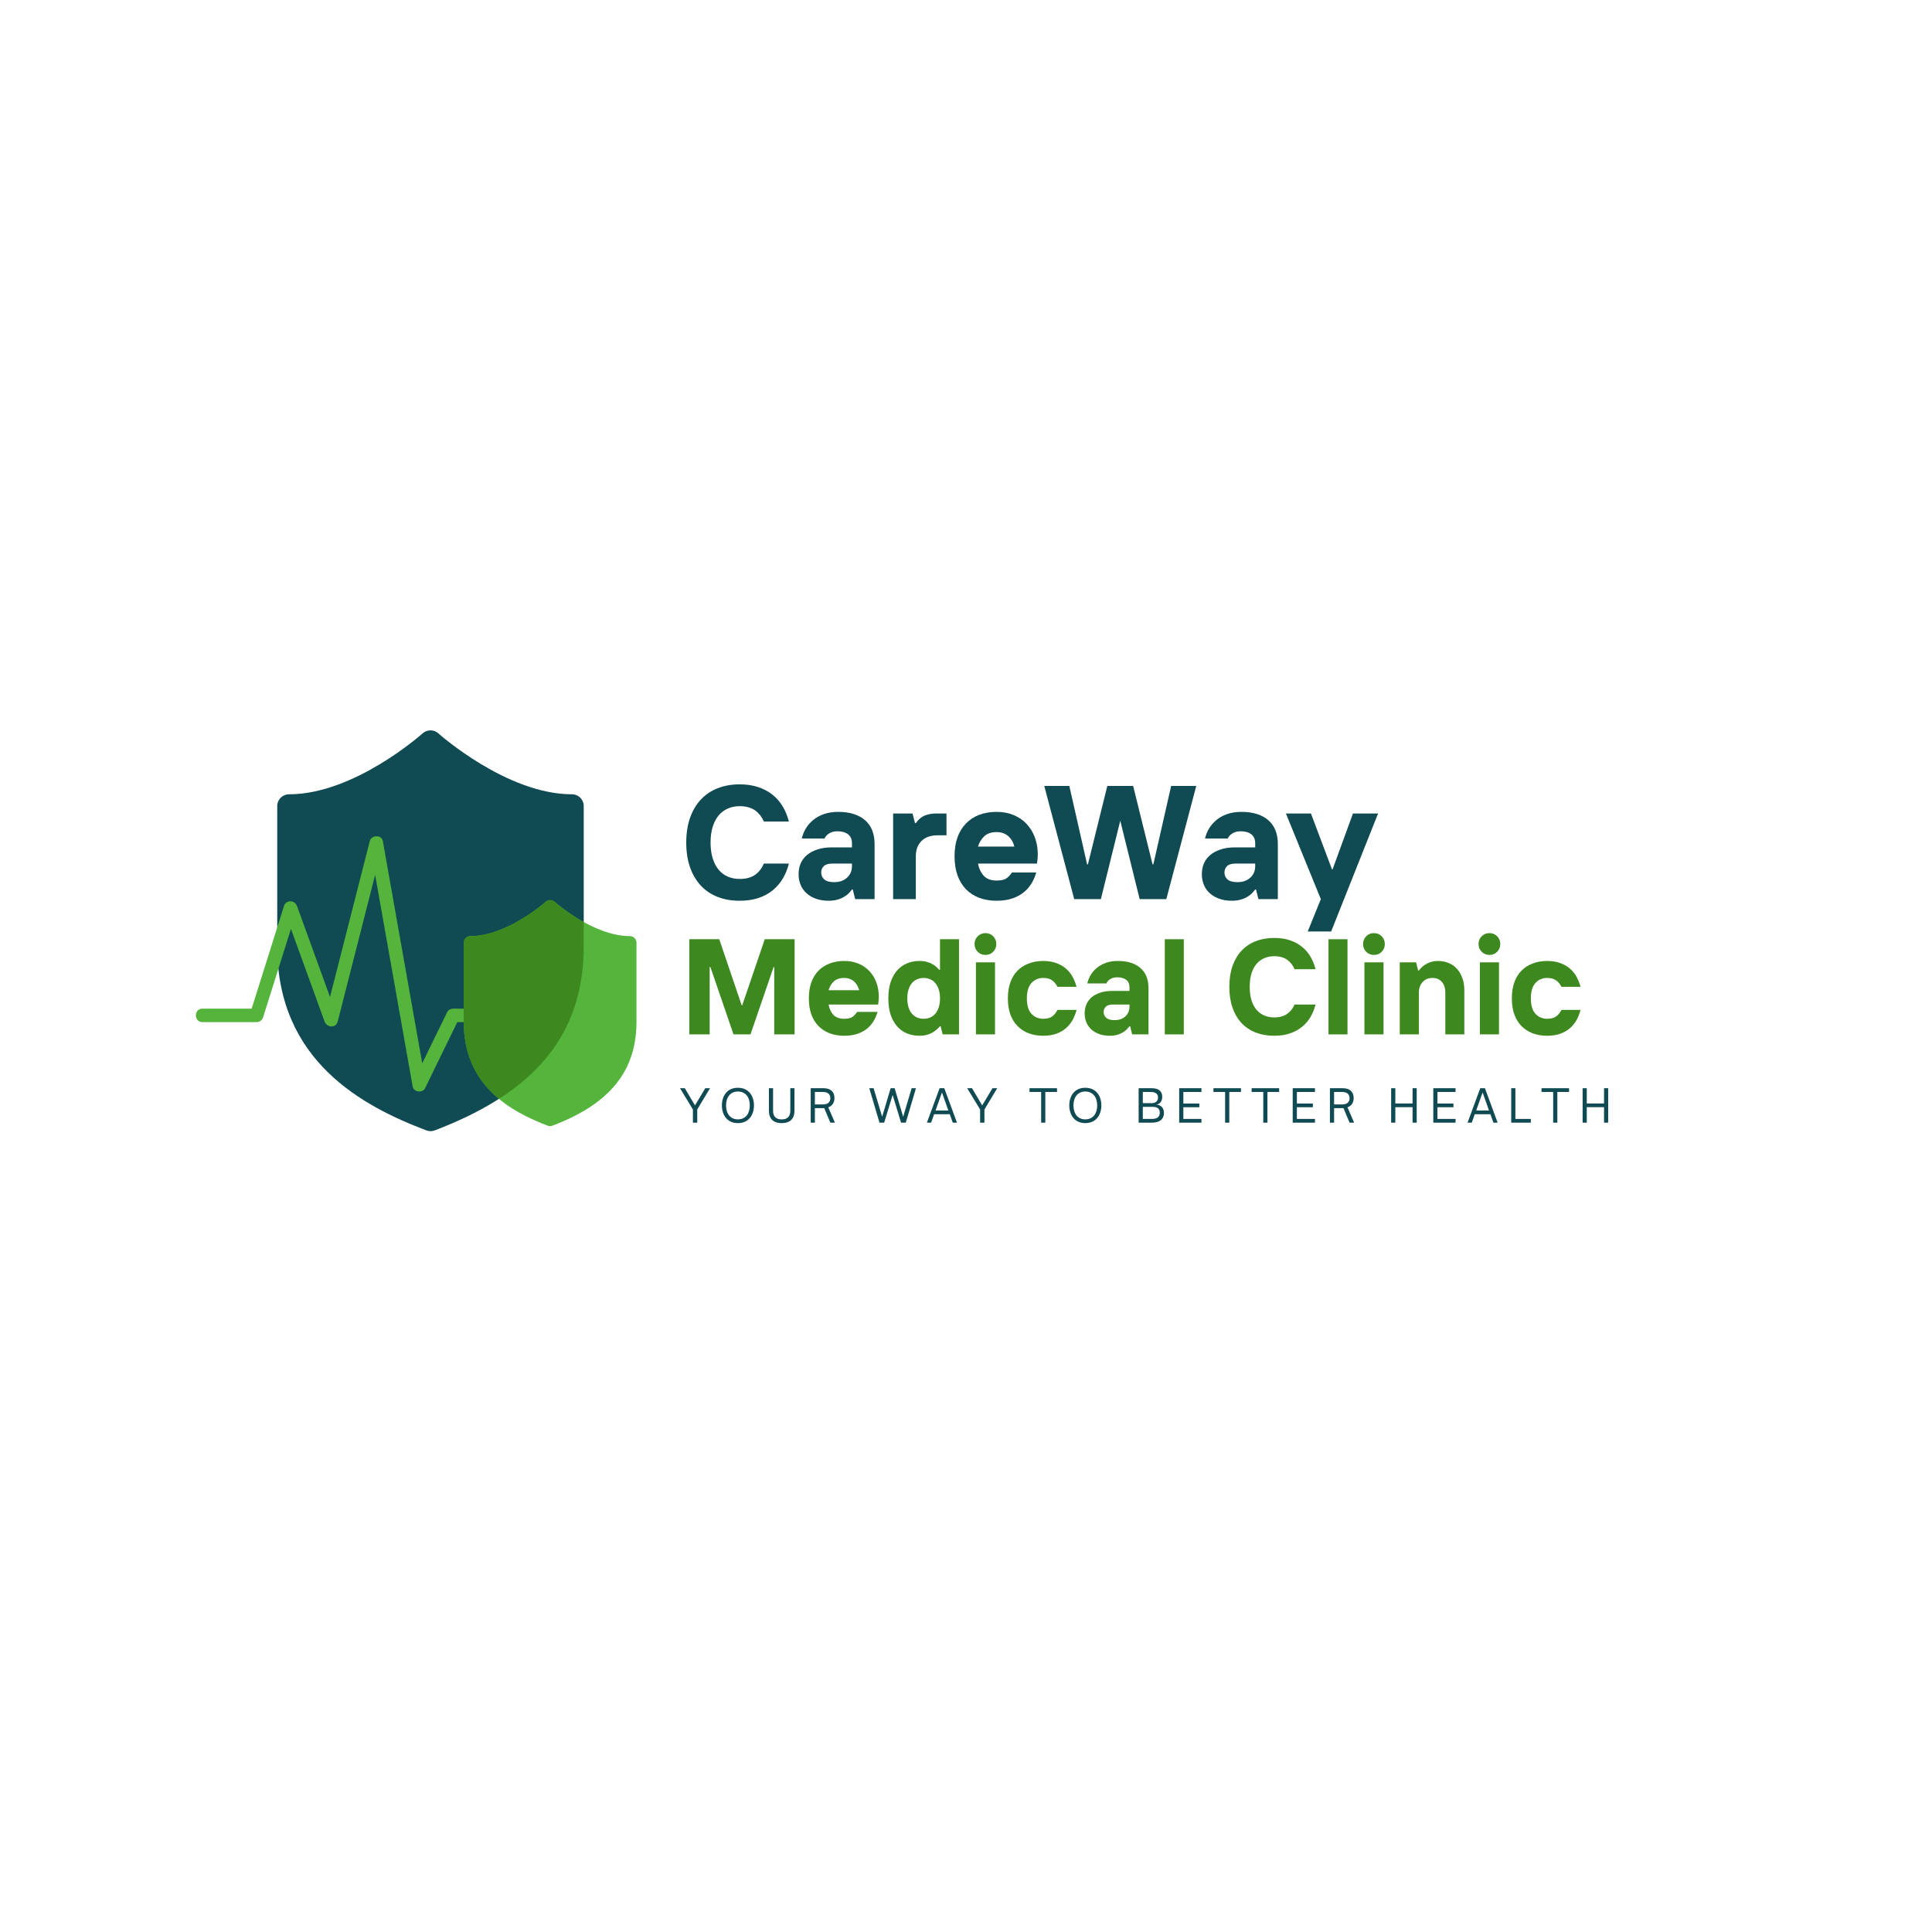 <svg xmlns="http://www.w3.org/2000/svg" xmlns:xlink="http://www.w3.org/1999/xlink" width="500" zoomAndPan="magnify" viewBox="0 0 375 375" height="500" preserveAspectRatio="xMidYMid meet" version="1.0"><defs><g/><clipPath id="a881c216a4"><path d="M 53.801 141.562 L 114 141.562 L 114 219.562 L 53.801 219.562 Z M 53.801 141.562 " clip-rule="nonzero"/></clipPath><clipPath id="091a8e107a"><path d="M 90 174 L 123.551 174 L 123.551 219 L 90 219 Z M 90 174 " clip-rule="nonzero"/></clipPath><clipPath id="71e83bf739"><path d="M 38 162 L 90 162 L 90 212 L 38 212 Z M 38 162 " clip-rule="nonzero"/></clipPath></defs><g clip-path="url(#a881c216a4)"><path fill="#104a52" d="M 113.301 156.445 L 113.301 183.734 C 113.301 202.449 101.777 212.785 84.383 219.406 C 84.125 219.504 83.844 219.562 83.566 219.562 C 83.289 219.562 83.012 219.504 82.754 219.406 C 70.316 214.703 53.812 205.867 53.812 183.734 L 53.812 156.445 C 53.812 155.18 54.844 154.172 56.094 154.172 C 68.789 154.172 81.883 142.473 82.02 142.355 C 82.895 141.562 84.223 141.562 85.094 142.355 C 85.234 142.473 98.348 154.172 111.02 154.172 C 112.27 154.172 113.301 155.18 113.301 156.445 Z M 113.301 156.445 " fill-opacity="1" fill-rule="nonzero"/></g><g clip-path="url(#091a8e107a)"><path fill="#55b43b" d="M 123.539 182.984 L 123.539 198.379 C 123.539 208.934 117.051 214.762 107.23 218.496 C 107.094 218.555 106.934 218.574 106.777 218.574 C 106.617 218.574 106.457 218.555 106.32 218.496 C 99.316 215.828 90.016 210.848 90.016 198.379 L 90.016 182.984 C 90.016 182.273 90.59 181.699 91.305 181.699 C 98.465 181.699 105.844 175.102 105.922 175.039 C 106.418 174.605 107.172 174.605 107.648 175.039 C 107.727 175.102 115.129 181.699 122.27 181.699 C 122.961 181.699 123.539 182.273 123.539 182.984 Z M 123.539 182.984 " fill-opacity="1" fill-rule="nonzero"/></g><path fill="#3e891f" d="M 113.301 183.734 C 113.301 197.508 107.074 206.738 96.84 213.301 C 92.969 210.098 89.996 205.434 89.996 198.379 L 89.996 182.984 C 89.996 182.273 90.57 181.699 91.285 181.699 C 98.445 181.699 105.824 175.102 105.902 175.039 C 106.398 174.605 107.152 174.605 107.629 175.039 C 107.668 175.078 110.008 177.156 113.301 178.973 Z M 113.301 183.734 " fill-opacity="1" fill-rule="nonzero"/><g clip-path="url(#71e83bf739)"><path fill="#55b43b" d="M 39.293 198.391 C 42.801 198.391 46.305 198.391 49.812 198.391 C 50.41 198.391 50.906 197.988 51.078 197.43 C 53.27 190.473 55.461 183.52 57.652 176.562 C 56.809 176.562 55.965 176.562 55.117 176.562 C 57.75 183.809 60.379 191.055 63.008 198.301 C 63.426 199.453 65.203 199.633 65.543 198.301 C 68.465 186.852 71.387 175.402 74.309 163.953 C 73.465 163.953 72.617 163.953 71.773 163.953 C 74.551 179.605 77.324 195.258 80.102 210.91 C 80.297 212.004 82.027 212.203 82.504 211.223 C 84.617 206.895 86.727 202.566 88.836 198.238 C 89.363 197.164 87.203 198.391 88.625 198.391 C 90.008 198.391 91.391 198.391 92.773 198.391 C 95.254 198.391 97.734 198.391 100.215 198.391 C 101.914 198.391 101.914 195.781 100.215 195.781 C 96.125 195.781 92.035 195.781 87.945 195.781 C 87.508 195.781 87.004 196.023 86.809 196.426 C 84.617 200.918 82.426 205.41 80.234 209.906 C 81.035 210.008 81.836 210.113 82.637 210.219 C 79.859 194.562 77.086 178.91 74.309 163.258 C 74.078 161.957 72.078 162.066 71.773 163.258 C 68.852 174.707 65.93 186.156 63.008 197.609 C 63.852 197.609 64.699 197.609 65.543 197.609 C 62.914 190.359 60.285 183.113 57.652 175.867 C 57.219 174.668 55.523 174.586 55.117 175.867 C 52.926 182.824 50.734 189.781 48.543 196.738 C 48.965 196.418 49.391 196.102 49.812 195.781 C 46.305 195.781 42.801 195.781 39.293 195.781 C 37.598 195.781 37.598 198.391 39.293 198.391 Z M 39.293 198.391 " fill-opacity="1" fill-rule="nonzero"/></g><g fill="#104a52" fill-opacity="1"><g transform="translate(131.952, 217.909)"><g><path d="M 3.383 0 L 3.383 -2.559 L 5.863 -6.688 L 4.941 -6.688 L 2.945 -3.355 L 0.973 -6.688 L 0.035 -6.688 L 2.543 -2.559 L 2.543 0 Z M 3.383 0 "/></g></g></g><g fill="#104a52" fill-opacity="1"><g transform="translate(139.682, 217.909)"><g><path d="M 3.539 0.086 C 5.66 0.086 6.66 -1.523 6.66 -3.348 C 6.66 -5.172 5.66 -6.773 3.539 -6.773 C 1.438 -6.773 0.438 -5.172 0.438 -3.348 C 0.438 -1.523 1.438 0.086 3.539 0.086 Z M 3.539 -0.641 C 2.059 -0.641 1.246 -1.777 1.246 -3.348 C 1.246 -4.91 2.059 -6.047 3.539 -6.047 C 5.047 -6.047 5.855 -4.91 5.855 -3.348 C 5.855 -1.777 5.047 -0.641 3.539 -0.641 Z M 3.539 -0.641 "/></g></g></g><g fill="#104a52" fill-opacity="1"><g transform="translate(148.614, 217.909)"><g><path d="M 3.113 0.086 C 4.805 0.086 5.594 -0.832 5.594 -2.312 L 5.594 -6.688 L 4.785 -6.688 L 4.785 -2.312 C 4.785 -1.27 4.277 -0.633 3.113 -0.633 C 1.945 -0.633 1.438 -1.27 1.438 -2.312 L 1.438 -6.688 L 0.633 -6.688 L 0.633 -2.312 C 0.633 -0.832 1.418 0.086 3.113 0.086 Z M 3.113 0.086 "/></g></g></g><g fill="#104a52" fill-opacity="1"><g transform="translate(156.668, 217.909)"><g><path d="M 4.102 -2.973 C 4.855 -3.242 5.301 -3.875 5.301 -4.777 C 5.301 -6.066 4.461 -6.688 3.18 -6.688 L 0.691 -6.688 L 0.691 0 L 1.5 0 L 1.5 -2.82 L 3.32 -2.82 L 4.504 0 L 5.391 0 Z M 1.5 -3.539 L 1.5 -5.961 L 3.078 -5.961 C 3.98 -5.961 4.504 -5.523 4.504 -4.75 C 4.504 -3.969 3.996 -3.539 3.078 -3.539 Z M 1.5 -3.539 "/></g></g></g><g fill="#104a52" fill-opacity="1"><g transform="translate(164.276, 217.909)"><g/></g></g><g fill="#104a52" fill-opacity="1"><g transform="translate(168.553, 217.909)"><g><path d="M 3.066 0 L 4.707 -5.371 L 6.344 0 L 7.258 0 L 9.238 -6.688 L 8.398 -6.688 L 6.75 -1.148 L 5.094 -6.688 L 4.32 -6.688 L 2.672 -1.156 L 1.016 -6.688 L 0.176 -6.688 L 2.156 0 Z M 3.066 0 "/></g></g></g><g fill="#104a52" fill-opacity="1"><g transform="translate(179.79, 217.909)"><g><path d="M 0.938 0 L 1.523 -1.641 L 4.559 -1.641 L 5.145 0 L 5.961 0 L 3.496 -6.688 L 2.586 -6.688 L 0.121 0 Z M 3.043 -5.863 L 4.285 -2.359 L 1.797 -2.359 Z M 3.043 -5.863 "/></g></g></g><g fill="#104a52" fill-opacity="1"><g transform="translate(187.696, 217.909)"><g><path d="M 3.383 0 L 3.383 -2.559 L 5.863 -6.688 L 4.941 -6.688 L 2.945 -3.355 L 0.973 -6.688 L 0.035 -6.688 L 2.543 -2.559 L 2.543 0 Z M 3.383 0 "/></g></g></g><g fill="#104a52" fill-opacity="1"><g transform="translate(195.426, 217.909)"><g/></g></g><g fill="#104a52" fill-opacity="1"><g transform="translate(199.704, 217.909)"><g><path d="M 3.191 0 L 3.191 -5.961 L 5.461 -5.961 L 5.461 -6.688 L 0.121 -6.688 L 0.121 -5.961 L 2.383 -5.961 L 2.383 0 Z M 3.191 0 "/></g></g></g><g fill="#104a52" fill-opacity="1"><g transform="translate(207.11, 217.909)"><g><path d="M 3.539 0.086 C 5.66 0.086 6.66 -1.523 6.66 -3.348 C 6.66 -5.172 5.66 -6.773 3.539 -6.773 C 1.438 -6.773 0.438 -5.172 0.438 -3.348 C 0.438 -1.523 1.438 0.086 3.539 0.086 Z M 3.539 -0.641 C 2.059 -0.641 1.246 -1.777 1.246 -3.348 C 1.246 -4.91 2.059 -6.047 3.539 -6.047 C 5.047 -6.047 5.855 -4.91 5.855 -3.348 C 5.855 -1.777 5.047 -0.641 3.539 -0.641 Z M 3.539 -0.641 "/></g></g></g><g fill="#104a52" fill-opacity="1"><g transform="translate(216.041, 217.909)"><g/></g></g><g fill="#104a52" fill-opacity="1"><g transform="translate(220.318, 217.909)"><g><path d="M 3.312 0 C 3.875 0 4.629 -0.121 5.109 -0.586 C 5.398 -0.875 5.602 -1.289 5.602 -1.883 C 5.602 -2.82 5.074 -3.438 4.129 -3.508 C 4.84 -3.574 5.27 -4.215 5.27 -5.012 C 5.27 -5.496 5.129 -5.906 4.82 -6.195 C 4.488 -6.512 3.969 -6.688 3.207 -6.688 L 0.691 -6.688 L 0.691 0 Z M 1.5 -5.961 L 3.031 -5.961 C 3.516 -5.961 3.918 -5.863 4.172 -5.617 C 4.348 -5.453 4.453 -5.215 4.453 -4.883 C 4.453 -4.191 3.996 -3.785 3.207 -3.785 L 1.5 -3.785 Z M 1.5 -3.066 L 3.402 -3.066 C 3.77 -3.066 4.793 -3.066 4.793 -1.938 C 4.793 -1.523 4.664 -1.254 4.469 -1.078 C 4.094 -0.727 3.488 -0.727 3.227 -0.727 L 1.5 -0.727 Z M 1.5 -3.066 "/></g></g></g><g fill="#104a52" fill-opacity="1"><g transform="translate(228.189, 217.909)"><g><path d="M 5.012 0 L 5.012 -0.727 L 1.5 -0.727 L 1.5 -2.996 L 4.602 -2.996 L 4.602 -3.715 L 1.5 -3.715 L 1.5 -5.961 L 5.012 -5.961 L 5.012 -6.688 L 0.691 -6.688 L 0.691 0 Z M 5.012 0 "/></g></g></g><g fill="#104a52" fill-opacity="1"><g transform="translate(235.411, 217.909)"><g><path d="M 3.191 0 L 3.191 -5.961 L 5.461 -5.961 L 5.461 -6.688 L 0.121 -6.688 L 0.121 -5.961 L 2.383 -5.961 L 2.383 0 Z M 3.191 0 "/></g></g></g><g fill="#104a52" fill-opacity="1"><g transform="translate(242.818, 217.909)"><g><path d="M 3.191 0 L 3.191 -5.961 L 5.461 -5.961 L 5.461 -6.688 L 0.121 -6.688 L 0.121 -5.961 L 2.383 -5.961 L 2.383 0 Z M 3.191 0 "/></g></g></g><g fill="#104a52" fill-opacity="1"><g transform="translate(250.224, 217.909)"><g><path d="M 5.012 0 L 5.012 -0.727 L 1.5 -0.727 L 1.5 -2.996 L 4.602 -2.996 L 4.602 -3.715 L 1.5 -3.715 L 1.5 -5.961 L 5.012 -5.961 L 5.012 -6.688 L 0.691 -6.688 L 0.691 0 Z M 5.012 0 "/></g></g></g><g fill="#104a52" fill-opacity="1"><g transform="translate(257.446, 217.909)"><g><path d="M 4.102 -2.973 C 4.855 -3.242 5.301 -3.875 5.301 -4.777 C 5.301 -6.066 4.461 -6.688 3.18 -6.688 L 0.691 -6.688 L 0.691 0 L 1.5 0 L 1.5 -2.82 L 3.32 -2.82 L 4.504 0 L 5.391 0 Z M 1.5 -3.539 L 1.5 -5.961 L 3.078 -5.961 C 3.98 -5.961 4.504 -5.523 4.504 -4.75 C 4.504 -3.969 3.996 -3.539 3.078 -3.539 Z M 1.5 -3.539 "/></g></g></g><g fill="#104a52" fill-opacity="1"><g transform="translate(265.054, 217.909)"><g/></g></g><g fill="#104a52" fill-opacity="1"><g transform="translate(269.331, 217.909)"><g><path d="M 1.5 0 L 1.5 -3.008 L 4.848 -3.008 L 4.848 0 L 5.652 0 L 5.652 -6.688 L 4.848 -6.688 L 4.848 -3.727 L 1.5 -3.727 L 1.5 -6.688 L 0.691 -6.688 L 0.691 0 Z M 1.5 0 "/></g></g></g><g fill="#104a52" fill-opacity="1"><g transform="translate(277.509, 217.909)"><g><path d="M 5.012 0 L 5.012 -0.727 L 1.5 -0.727 L 1.5 -2.996 L 4.602 -2.996 L 4.602 -3.715 L 1.5 -3.715 L 1.5 -5.961 L 5.012 -5.961 L 5.012 -6.688 L 0.691 -6.688 L 0.691 0 Z M 5.012 0 "/></g></g></g><g fill="#104a52" fill-opacity="1"><g transform="translate(284.731, 217.909)"><g><path d="M 0.938 0 L 1.523 -1.641 L 4.559 -1.641 L 5.145 0 L 5.961 0 L 3.496 -6.688 L 2.586 -6.688 L 0.121 0 Z M 3.043 -5.863 L 4.285 -2.359 L 1.797 -2.359 Z M 3.043 -5.863 "/></g></g></g><g fill="#104a52" fill-opacity="1"><g transform="translate(292.637, 217.909)"><g><path d="M 4.496 0 L 4.496 -0.727 L 1.5 -0.727 L 1.5 -6.688 L 0.691 -6.688 L 0.691 0 Z M 4.496 0 "/></g></g></g><g fill="#104a52" fill-opacity="1"><g transform="translate(299.088, 217.909)"><g><path d="M 3.191 0 L 3.191 -5.961 L 5.461 -5.961 L 5.461 -6.688 L 0.121 -6.688 L 0.121 -5.961 L 2.383 -5.961 L 2.383 0 Z M 3.191 0 "/></g></g></g><g fill="#104a52" fill-opacity="1"><g transform="translate(306.494, 217.909)"><g><path d="M 1.5 0 L 1.5 -3.008 L 4.848 -3.008 L 4.848 0 L 5.652 0 L 5.652 -6.688 L 4.848 -6.688 L 4.848 -3.727 L 1.5 -3.727 L 1.5 -6.688 L 0.691 -6.688 L 0.691 0 Z M 1.5 0 "/></g></g></g><g fill="#104a52" fill-opacity="1"><g transform="translate(131.952, 174.523)"><g><path d="M 11.609 0.312 C 10.035 0.312 8.609 0.062 7.328 -0.438 C 6.055 -0.938 4.973 -1.664 4.078 -2.625 C 3.18 -3.594 2.484 -4.773 1.984 -6.172 C 1.492 -7.578 1.25 -9.18 1.25 -10.984 C 1.25 -12.773 1.492 -14.375 1.984 -15.781 C 2.484 -17.188 3.18 -18.367 4.078 -19.328 C 4.973 -20.285 6.055 -21.016 7.328 -21.516 C 8.609 -22.023 10.035 -22.281 11.609 -22.281 C 12.984 -22.281 14.195 -22.098 15.25 -21.734 C 16.312 -21.379 17.234 -20.883 18.016 -20.25 C 18.805 -19.613 19.461 -18.852 19.984 -17.969 C 20.504 -17.094 20.898 -16.125 21.172 -15.062 L 16.312 -15.062 C 16.125 -15.5 15.895 -15.895 15.625 -16.25 C 15.352 -16.602 15.035 -16.914 14.672 -17.188 C 14.305 -17.457 13.867 -17.664 13.359 -17.812 C 12.859 -17.969 12.273 -18.047 11.609 -18.047 C 10.797 -18.047 10.039 -17.895 9.344 -17.594 C 8.656 -17.301 8.062 -16.863 7.562 -16.281 C 7.062 -15.695 6.672 -14.957 6.391 -14.062 C 6.109 -13.176 5.969 -12.148 5.969 -10.984 C 5.969 -9.805 6.109 -8.773 6.391 -7.891 C 6.672 -7.004 7.062 -6.266 7.562 -5.672 C 8.062 -5.086 8.656 -4.648 9.344 -4.359 C 10.039 -4.066 10.797 -3.922 11.609 -3.922 C 12.273 -3.922 12.859 -3.992 13.359 -4.141 C 13.867 -4.285 14.305 -4.492 14.672 -4.766 C 15.035 -5.035 15.352 -5.348 15.625 -5.703 C 15.895 -6.066 16.125 -6.469 16.312 -6.906 L 21.172 -6.906 C 20.898 -5.832 20.504 -4.859 19.984 -3.984 C 19.461 -3.109 18.805 -2.348 18.016 -1.703 C 17.234 -1.066 16.312 -0.57 15.25 -0.219 C 14.195 0.133 12.984 0.312 11.609 0.312 Z M 11.609 0.312 "/></g></g></g><g fill="#104a52" fill-opacity="1"><g transform="translate(154.068, 174.523)"><g><path d="M 6.75 0.312 C 5.844 0.312 5.031 0.18 4.312 -0.078 C 3.594 -0.336 2.977 -0.695 2.469 -1.156 C 1.969 -1.613 1.586 -2.156 1.328 -2.781 C 1.066 -3.414 0.938 -4.109 0.938 -4.859 C 0.938 -5.617 1.07 -6.312 1.344 -6.938 C 1.613 -7.562 2.02 -8.102 2.562 -8.562 C 3.113 -9.02 3.785 -9.379 4.578 -9.641 C 5.367 -9.91 6.301 -10.047 7.375 -10.047 L 11.297 -10.047 L 11.297 -10.828 C 11.297 -11.617 11.039 -12.207 10.531 -12.594 C 10.031 -12.977 9.344 -13.172 8.469 -13.172 C 7.844 -13.172 7.312 -13.035 6.875 -12.766 C 6.438 -12.492 6.133 -12.16 5.969 -11.766 L 1.562 -11.766 C 1.707 -12.43 1.961 -13.07 2.328 -13.688 C 2.703 -14.312 3.176 -14.863 3.75 -15.344 C 4.32 -15.82 5.008 -16.207 5.812 -16.5 C 6.625 -16.789 7.562 -16.938 8.625 -16.938 C 10.844 -16.938 12.57 -16.406 13.812 -15.344 C 15.062 -14.281 15.688 -12.723 15.688 -10.672 L 15.688 0 L 11.922 0 L 11.453 -1.875 L 11.297 -1.875 C 11.129 -1.645 10.922 -1.398 10.672 -1.141 C 10.422 -0.879 10.102 -0.641 9.719 -0.422 C 9.344 -0.203 8.91 -0.023 8.422 0.109 C 7.93 0.242 7.375 0.312 6.75 0.312 Z M 7.844 -3.297 C 8.863 -3.297 9.691 -3.582 10.328 -4.156 C 10.973 -4.727 11.297 -5.488 11.297 -6.438 L 11.297 -6.906 L 7.531 -6.906 C 6.738 -6.906 6.172 -6.738 5.828 -6.406 C 5.492 -6.07 5.328 -5.66 5.328 -5.172 C 5.328 -4.629 5.523 -4.18 5.922 -3.828 C 6.328 -3.473 6.969 -3.297 7.844 -3.297 Z M 7.844 -3.297 "/></g></g></g><g fill="#104a52" fill-opacity="1"><g transform="translate(171.479, 174.523)"><g><path d="M 1.875 -16.625 L 5.641 -16.625 L 6.125 -14.75 L 6.281 -14.75 C 6.758 -15.457 7.332 -15.945 8 -16.219 C 8.664 -16.488 9.398 -16.625 10.203 -16.625 L 12.234 -16.625 L 12.234 -12.391 L 10.516 -12.391 C 9.172 -12.391 8.129 -12.023 7.391 -11.297 C 6.648 -10.566 6.281 -9.57 6.281 -8.312 L 6.281 0 L 1.875 0 Z M 1.875 -16.625 "/></g></g></g><g fill="#104a52" fill-opacity="1"><g transform="translate(184.185, 174.523)"><g><path d="M 9.25 0.312 C 8 0.312 6.867 0.117 5.859 -0.266 C 4.859 -0.648 4.004 -1.207 3.297 -1.938 C 2.586 -2.676 2.039 -3.578 1.656 -4.641 C 1.281 -5.711 1.094 -6.938 1.094 -8.312 C 1.094 -9.695 1.281 -10.922 1.656 -11.984 C 2.039 -13.047 2.586 -13.941 3.297 -14.672 C 4.004 -15.41 4.859 -15.973 5.859 -16.359 C 6.867 -16.742 8 -16.938 9.25 -16.938 C 10.469 -16.938 11.566 -16.734 12.547 -16.328 C 13.535 -15.922 14.379 -15.344 15.078 -14.594 C 15.773 -13.852 16.312 -12.977 16.688 -11.969 C 17.062 -10.957 17.25 -9.844 17.25 -8.625 C 17.25 -8.395 17.238 -8.176 17.219 -7.969 C 17.195 -7.758 17.176 -7.57 17.156 -7.406 C 17.133 -7.219 17.113 -7.051 17.094 -6.906 L 5.641 -6.906 C 5.816 -5.957 6.188 -5.172 6.75 -4.547 C 7.312 -3.922 8.145 -3.609 9.25 -3.609 C 10.113 -3.609 10.75 -3.75 11.156 -4.031 C 11.562 -4.312 11.922 -4.691 12.234 -5.172 L 16.938 -5.172 C 16.75 -4.461 16.461 -3.781 16.078 -3.125 C 15.691 -2.469 15.188 -1.879 14.562 -1.359 C 13.945 -0.848 13.203 -0.441 12.328 -0.141 C 11.453 0.16 10.426 0.312 9.25 0.312 Z M 12.703 -10.203 C 12.617 -10.555 12.488 -10.898 12.312 -11.234 C 12.133 -11.566 11.906 -11.867 11.625 -12.141 C 11.344 -12.41 11.004 -12.625 10.609 -12.781 C 10.211 -12.938 9.758 -13.016 9.25 -13.016 C 8.227 -13.016 7.43 -12.742 6.859 -12.203 C 6.285 -11.66 5.879 -10.992 5.641 -10.203 Z M 12.703 -10.203 "/></g></g></g><g fill="#104a52" fill-opacity="1"><g transform="translate(202.537, 174.523)"><g><path d="M 0.156 -21.969 L 5.016 -21.969 L 8.469 -6.75 L 8.625 -6.75 L 12.391 -21.969 L 17.406 -21.969 L 21.172 -6.75 L 21.328 -6.75 L 24.781 -21.969 L 29.656 -21.969 L 23.844 0 L 18.672 0 L 14.906 -15.219 L 11.141 0 L 5.969 0 Z M 0.156 -21.969 "/></g></g></g><g fill="#104a52" fill-opacity="1"><g transform="translate(232.339, 174.523)"><g><path d="M 6.75 0.312 C 5.844 0.312 5.031 0.18 4.312 -0.078 C 3.594 -0.336 2.977 -0.695 2.469 -1.156 C 1.969 -1.613 1.586 -2.156 1.328 -2.781 C 1.066 -3.414 0.938 -4.109 0.938 -4.859 C 0.938 -5.617 1.07 -6.312 1.344 -6.938 C 1.613 -7.562 2.02 -8.102 2.562 -8.562 C 3.113 -9.02 3.785 -9.379 4.578 -9.641 C 5.367 -9.91 6.301 -10.047 7.375 -10.047 L 11.297 -10.047 L 11.297 -10.828 C 11.297 -11.617 11.039 -12.207 10.531 -12.594 C 10.031 -12.977 9.344 -13.172 8.469 -13.172 C 7.844 -13.172 7.312 -13.035 6.875 -12.766 C 6.438 -12.492 6.133 -12.16 5.969 -11.766 L 1.562 -11.766 C 1.707 -12.43 1.961 -13.07 2.328 -13.688 C 2.703 -14.312 3.176 -14.863 3.75 -15.344 C 4.32 -15.82 5.008 -16.207 5.812 -16.5 C 6.625 -16.789 7.562 -16.938 8.625 -16.938 C 10.844 -16.938 12.57 -16.406 13.812 -15.344 C 15.062 -14.281 15.688 -12.723 15.688 -10.672 L 15.688 0 L 11.922 0 L 11.453 -1.875 L 11.297 -1.875 C 11.129 -1.645 10.922 -1.398 10.672 -1.141 C 10.422 -0.879 10.102 -0.641 9.719 -0.422 C 9.344 -0.203 8.91 -0.023 8.422 0.109 C 7.93 0.242 7.375 0.312 6.75 0.312 Z M 7.844 -3.297 C 8.863 -3.297 9.691 -3.582 10.328 -4.156 C 10.973 -4.727 11.297 -5.488 11.297 -6.438 L 11.297 -6.906 L 7.531 -6.906 C 6.738 -6.906 6.172 -6.738 5.828 -6.406 C 5.492 -6.07 5.328 -5.66 5.328 -5.172 C 5.328 -4.629 5.523 -4.18 5.922 -3.828 C 6.328 -3.473 6.969 -3.297 7.844 -3.297 Z M 7.844 -3.297 "/></g></g></g><g fill="#104a52" fill-opacity="1"><g transform="translate(249.75, 174.523)"><g><path d="M 6.625 0 L -0.156 -16.625 L 4.703 -16.625 L 8.781 -5.797 L 8.906 -5.797 L 12.859 -16.625 L 17.734 -16.625 L 8.625 6.281 L 4.078 6.281 Z M 6.625 0 "/></g></g></g><g fill="#3e891f" fill-opacity="1"><g transform="translate(131.952, 200.773)"><g><path d="M 1.844 -18.469 L 7.656 -18.469 L 12 -5.672 L 12.125 -5.672 L 16.484 -18.469 L 22.281 -18.469 L 22.281 0 L 18.328 0 L 18.328 -13.062 L 18.203 -13.062 L 13.719 0 L 10.422 0 L 5.938 -13.062 L 5.797 -13.062 L 5.797 0 L 1.844 0 Z M 1.844 -18.469 "/></g></g></g><g fill="#3e891f" fill-opacity="1"><g transform="translate(156.078, 200.773)"><g><path d="M 7.781 0.266 C 6.727 0.266 5.781 0.102 4.938 -0.219 C 4.094 -0.551 3.367 -1.023 2.766 -1.641 C 2.172 -2.254 1.711 -3.008 1.391 -3.906 C 1.078 -4.801 0.922 -5.828 0.922 -6.984 C 0.922 -8.148 1.078 -9.18 1.391 -10.078 C 1.711 -10.973 2.172 -11.727 2.766 -12.344 C 3.367 -12.957 4.094 -13.426 4.938 -13.75 C 5.781 -14.082 6.727 -14.25 7.781 -14.25 C 8.801 -14.25 9.723 -14.078 10.547 -13.734 C 11.379 -13.391 12.086 -12.906 12.672 -12.281 C 13.266 -11.656 13.719 -10.914 14.031 -10.062 C 14.344 -9.207 14.5 -8.27 14.5 -7.25 C 14.5 -7.062 14.488 -6.879 14.469 -6.703 C 14.457 -6.523 14.441 -6.363 14.422 -6.219 C 14.41 -6.062 14.395 -5.922 14.375 -5.797 L 4.75 -5.797 C 4.883 -5.004 5.188 -4.344 5.656 -3.812 C 6.133 -3.289 6.844 -3.031 7.781 -3.031 C 8.5 -3.031 9.031 -3.148 9.375 -3.391 C 9.719 -3.629 10.02 -3.953 10.281 -4.359 L 14.25 -4.359 C 14.082 -3.754 13.836 -3.176 13.516 -2.625 C 13.191 -2.07 12.77 -1.578 12.25 -1.141 C 11.727 -0.711 11.098 -0.367 10.359 -0.109 C 9.617 0.141 8.758 0.266 7.781 0.266 Z M 10.688 -8.578 C 10.613 -8.867 10.5 -9.156 10.344 -9.438 C 10.195 -9.719 10.004 -9.973 9.766 -10.203 C 9.535 -10.43 9.25 -10.613 8.906 -10.75 C 8.57 -10.883 8.195 -10.953 7.781 -10.953 C 6.914 -10.953 6.238 -10.723 5.75 -10.266 C 5.27 -9.805 4.938 -9.242 4.75 -8.578 Z M 10.688 -8.578 "/></g></g></g><g fill="#3e891f" fill-opacity="1"><g transform="translate(171.502, 200.773)"><g><path d="M 6.984 0.266 C 6.086 0.266 5.27 0.113 4.531 -0.188 C 3.789 -0.5 3.148 -0.961 2.609 -1.578 C 2.078 -2.191 1.66 -2.945 1.359 -3.844 C 1.066 -4.75 0.922 -5.797 0.922 -6.984 C 0.922 -8.16 1.066 -9.203 1.359 -10.109 C 1.66 -11.016 2.078 -11.773 2.609 -12.391 C 3.148 -13.004 3.789 -13.469 4.531 -13.781 C 5.27 -14.094 6.086 -14.25 6.984 -14.25 C 7.516 -14.25 7.984 -14.191 8.391 -14.078 C 8.805 -13.961 9.172 -13.816 9.484 -13.641 C 9.805 -13.461 10.07 -13.27 10.281 -13.062 C 10.5 -12.863 10.676 -12.688 10.812 -12.531 L 10.953 -12.531 L 10.953 -18.469 L 14.641 -18.469 L 14.641 0 L 11.469 0 L 11.078 -1.578 L 10.953 -1.578 C 10.754 -1.348 10.523 -1.125 10.266 -0.906 C 10.016 -0.688 9.727 -0.488 9.406 -0.312 C 9.094 -0.133 8.734 0.004 8.328 0.109 C 7.93 0.211 7.484 0.266 6.984 0.266 Z M 7.781 -3.031 C 8.195 -3.031 8.598 -3.102 8.984 -3.25 C 9.379 -3.406 9.719 -3.645 10 -3.969 C 10.289 -4.289 10.52 -4.703 10.688 -5.203 C 10.863 -5.703 10.953 -6.297 10.953 -6.984 C 10.953 -7.672 10.863 -8.266 10.688 -8.766 C 10.52 -9.266 10.289 -9.676 10 -10 C 9.719 -10.332 9.379 -10.57 8.984 -10.719 C 8.598 -10.875 8.195 -10.953 7.781 -10.953 C 7.352 -10.953 6.945 -10.875 6.562 -10.719 C 6.176 -10.57 5.836 -10.332 5.547 -10 C 5.254 -9.676 5.023 -9.266 4.859 -8.766 C 4.691 -8.266 4.609 -7.672 4.609 -6.984 C 4.609 -6.297 4.691 -5.703 4.859 -5.203 C 5.023 -4.703 5.254 -4.289 5.547 -3.969 C 5.836 -3.645 6.176 -3.406 6.562 -3.25 C 6.945 -3.102 7.352 -3.031 7.781 -3.031 Z M 7.781 -3.031 "/></g></g></g><g fill="#3e891f" fill-opacity="1"><g transform="translate(187.85, 200.773)"><g><path d="M 1.578 -13.984 L 5.281 -13.984 L 5.281 0 L 1.578 0 Z M 3.422 -15.422 C 2.828 -15.422 2.328 -15.625 1.922 -16.031 C 1.516 -16.438 1.312 -16.941 1.312 -17.547 C 1.312 -18.141 1.516 -18.641 1.922 -19.047 C 2.328 -19.453 2.828 -19.656 3.422 -19.656 C 4.023 -19.656 4.523 -19.453 4.922 -19.047 C 5.328 -18.641 5.531 -18.141 5.531 -17.547 C 5.531 -16.941 5.328 -16.438 4.922 -16.031 C 4.523 -15.625 4.023 -15.422 3.422 -15.422 Z M 3.422 -15.422 "/></g></g></g><g fill="#3e891f" fill-opacity="1"><g transform="translate(194.706, 200.773)"><g><path d="M 7.781 0.266 C 6.727 0.266 5.781 0.102 4.938 -0.219 C 4.094 -0.551 3.367 -1.023 2.766 -1.641 C 2.172 -2.254 1.711 -3.008 1.391 -3.906 C 1.078 -4.801 0.922 -5.828 0.922 -6.984 C 0.922 -8.148 1.078 -9.18 1.391 -10.078 C 1.711 -10.973 2.172 -11.727 2.766 -12.344 C 3.367 -12.957 4.094 -13.426 4.938 -13.75 C 5.781 -14.082 6.727 -14.25 7.781 -14.25 C 8.758 -14.25 9.617 -14.109 10.359 -13.828 C 11.098 -13.555 11.727 -13.188 12.25 -12.719 C 12.77 -12.258 13.191 -11.723 13.516 -11.109 C 13.836 -10.504 14.082 -9.879 14.25 -9.234 L 10.547 -9.234 C 10.285 -9.754 9.941 -10.172 9.516 -10.484 C 9.098 -10.797 8.52 -10.953 7.781 -10.953 C 6.844 -10.953 6.078 -10.617 5.484 -9.953 C 4.898 -9.297 4.609 -8.305 4.609 -6.984 C 4.609 -5.672 4.898 -4.68 5.484 -4.016 C 6.078 -3.359 6.844 -3.031 7.781 -3.031 C 8.52 -3.031 9.098 -3.18 9.516 -3.484 C 9.941 -3.797 10.285 -4.219 10.547 -4.75 L 14.25 -4.75 C 14.082 -4.082 13.836 -3.445 13.516 -2.844 C 13.191 -2.25 12.77 -1.719 12.25 -1.25 C 11.727 -0.781 11.098 -0.41 10.359 -0.141 C 9.617 0.129 8.758 0.266 7.781 0.266 Z M 7.781 0.266 "/></g></g></g><g fill="#3e891f" fill-opacity="1"><g transform="translate(209.735, 200.773)"><g><path d="M 5.672 0.266 C 4.91 0.266 4.227 0.156 3.625 -0.062 C 3.02 -0.281 2.504 -0.582 2.078 -0.969 C 1.66 -1.363 1.344 -1.82 1.125 -2.344 C 0.906 -2.875 0.797 -3.457 0.797 -4.094 C 0.797 -4.719 0.91 -5.297 1.141 -5.828 C 1.367 -6.359 1.707 -6.816 2.156 -7.203 C 2.613 -7.586 3.176 -7.891 3.844 -8.109 C 4.52 -8.328 5.305 -8.438 6.203 -8.438 L 9.5 -8.438 L 9.5 -9.094 C 9.5 -9.77 9.285 -10.27 8.859 -10.594 C 8.441 -10.914 7.863 -11.078 7.125 -11.078 C 6.594 -11.078 6.141 -10.961 5.766 -10.734 C 5.398 -10.504 5.148 -10.223 5.016 -9.891 L 1.312 -9.891 C 1.438 -10.453 1.648 -10.992 1.953 -11.516 C 2.266 -12.035 2.66 -12.492 3.141 -12.891 C 3.629 -13.297 4.211 -13.625 4.891 -13.875 C 5.566 -14.125 6.352 -14.25 7.25 -14.25 C 9.113 -14.25 10.566 -13.797 11.609 -12.891 C 12.66 -11.992 13.188 -10.688 13.188 -8.969 L 13.188 0 L 10.016 0 L 9.625 -1.578 L 9.5 -1.578 C 9.352 -1.391 9.176 -1.188 8.969 -0.969 C 8.758 -0.75 8.492 -0.547 8.172 -0.359 C 7.859 -0.172 7.492 -0.02 7.078 0.094 C 6.672 0.207 6.203 0.266 5.672 0.266 Z M 6.594 -2.766 C 7.457 -2.766 8.156 -3.004 8.688 -3.484 C 9.227 -3.973 9.5 -4.613 9.5 -5.406 L 9.5 -5.797 L 6.328 -5.797 C 5.66 -5.797 5.188 -5.656 4.906 -5.375 C 4.625 -5.094 4.484 -4.754 4.484 -4.359 C 4.484 -3.898 4.648 -3.52 4.984 -3.219 C 5.316 -2.914 5.852 -2.766 6.594 -2.766 Z M 6.594 -2.766 "/></g></g></g><g fill="#3e891f" fill-opacity="1"><g transform="translate(224.369, 200.773)"><g><path d="M 1.719 -18.469 L 5.406 -18.469 L 5.406 0 L 1.719 0 Z M 1.719 -18.469 "/></g></g></g><g fill="#3e891f" fill-opacity="1"><g transform="translate(231.488, 200.773)"><g/></g></g><g fill="#3e891f" fill-opacity="1"><g transform="translate(237.552, 200.773)"><g><path d="M 9.766 0.266 C 8.441 0.266 7.242 0.055 6.172 -0.359 C 5.098 -0.785 4.18 -1.398 3.422 -2.203 C 2.672 -3.016 2.086 -4.008 1.672 -5.188 C 1.266 -6.375 1.062 -7.723 1.062 -9.234 C 1.062 -10.742 1.266 -12.086 1.672 -13.266 C 2.086 -14.441 2.672 -15.43 3.422 -16.234 C 4.18 -17.047 5.098 -17.66 6.172 -18.078 C 7.242 -18.504 8.441 -18.719 9.766 -18.719 C 10.922 -18.719 11.941 -18.566 12.828 -18.266 C 13.711 -17.973 14.484 -17.555 15.141 -17.016 C 15.805 -16.484 16.359 -15.848 16.797 -15.109 C 17.234 -14.367 17.566 -13.551 17.797 -12.656 L 13.719 -12.656 C 13.562 -13.031 13.367 -13.363 13.141 -13.656 C 12.91 -13.957 12.641 -14.223 12.328 -14.453 C 12.023 -14.68 11.66 -14.859 11.234 -14.984 C 10.816 -15.109 10.328 -15.172 9.766 -15.172 C 9.078 -15.172 8.441 -15.047 7.859 -14.797 C 7.273 -14.547 6.77 -14.176 6.344 -13.688 C 5.926 -13.195 5.598 -12.578 5.359 -11.828 C 5.129 -11.078 5.016 -10.211 5.016 -9.234 C 5.016 -8.242 5.129 -7.375 5.359 -6.625 C 5.598 -5.883 5.926 -5.266 6.344 -4.766 C 6.77 -4.273 7.273 -3.906 7.859 -3.656 C 8.441 -3.414 9.078 -3.297 9.766 -3.297 C 10.328 -3.297 10.816 -3.359 11.234 -3.484 C 11.66 -3.609 12.023 -3.785 12.328 -4.016 C 12.641 -4.242 12.91 -4.504 13.141 -4.797 C 13.367 -5.098 13.562 -5.43 13.719 -5.797 L 17.797 -5.797 C 17.566 -4.898 17.234 -4.082 16.797 -3.344 C 16.359 -2.602 15.805 -1.969 15.141 -1.438 C 14.484 -0.906 13.711 -0.488 12.828 -0.188 C 11.941 0.113 10.922 0.266 9.766 0.266 Z M 9.766 0.266 "/></g></g></g><g fill="#3e891f" fill-opacity="1"><g transform="translate(256.141, 200.773)"><g><path d="M 1.719 -18.469 L 5.406 -18.469 L 5.406 0 L 1.719 0 Z M 1.719 -18.469 "/></g></g></g><g fill="#3e891f" fill-opacity="1"><g transform="translate(263.26, 200.773)"><g><path d="M 1.578 -13.984 L 5.281 -13.984 L 5.281 0 L 1.578 0 Z M 3.422 -15.422 C 2.828 -15.422 2.328 -15.625 1.922 -16.031 C 1.516 -16.438 1.312 -16.941 1.312 -17.547 C 1.312 -18.141 1.516 -18.641 1.922 -19.047 C 2.328 -19.453 2.828 -19.656 3.422 -19.656 C 4.023 -19.656 4.523 -19.453 4.922 -19.047 C 5.328 -18.641 5.531 -18.141 5.531 -17.547 C 5.531 -16.941 5.328 -16.438 4.922 -16.031 C 4.523 -15.625 4.023 -15.422 3.422 -15.422 Z M 3.422 -15.422 "/></g></g></g><g fill="#3e891f" fill-opacity="1"><g transform="translate(270.116, 200.773)"><g><path d="M 1.578 -13.984 L 4.75 -13.984 L 5.141 -12.391 L 5.281 -12.391 C 5.727 -12.992 6.27 -13.453 6.906 -13.766 C 7.539 -14.086 8.227 -14.25 8.969 -14.25 C 9.727 -14.25 10.422 -14.117 11.047 -13.859 C 11.68 -13.609 12.223 -13.234 12.672 -12.734 C 13.117 -12.242 13.469 -11.648 13.719 -10.953 C 13.977 -10.266 14.109 -9.473 14.109 -8.578 L 14.109 0 L 10.422 0 L 10.422 -8.047 C 10.422 -8.973 10.195 -9.688 9.75 -10.188 C 9.312 -10.695 8.695 -10.953 7.906 -10.953 C 7.113 -10.953 6.477 -10.68 6 -10.141 C 5.52 -9.609 5.281 -8.91 5.281 -8.047 L 5.281 0 L 1.578 0 Z M 1.578 -13.984 "/></g></g></g><g fill="#3e891f" fill-opacity="1"><g transform="translate(285.672, 200.773)"><g><path d="M 1.578 -13.984 L 5.281 -13.984 L 5.281 0 L 1.578 0 Z M 3.422 -15.422 C 2.828 -15.422 2.328 -15.625 1.922 -16.031 C 1.516 -16.438 1.312 -16.941 1.312 -17.547 C 1.312 -18.141 1.516 -18.641 1.922 -19.047 C 2.328 -19.453 2.828 -19.656 3.422 -19.656 C 4.023 -19.656 4.523 -19.453 4.922 -19.047 C 5.328 -18.641 5.531 -18.141 5.531 -17.547 C 5.531 -16.941 5.328 -16.438 4.922 -16.031 C 4.523 -15.625 4.023 -15.422 3.422 -15.422 Z M 3.422 -15.422 "/></g></g></g><g fill="#3e891f" fill-opacity="1"><g transform="translate(292.528, 200.773)"><g><path d="M 7.781 0.266 C 6.727 0.266 5.781 0.102 4.938 -0.219 C 4.094 -0.551 3.367 -1.023 2.766 -1.641 C 2.172 -2.254 1.711 -3.008 1.391 -3.906 C 1.078 -4.801 0.922 -5.828 0.922 -6.984 C 0.922 -8.148 1.078 -9.18 1.391 -10.078 C 1.711 -10.973 2.172 -11.727 2.766 -12.344 C 3.367 -12.957 4.094 -13.426 4.938 -13.75 C 5.781 -14.082 6.727 -14.25 7.781 -14.25 C 8.758 -14.25 9.617 -14.109 10.359 -13.828 C 11.098 -13.555 11.727 -13.188 12.25 -12.719 C 12.77 -12.258 13.191 -11.723 13.516 -11.109 C 13.836 -10.504 14.082 -9.879 14.25 -9.234 L 10.547 -9.234 C 10.285 -9.754 9.941 -10.172 9.516 -10.484 C 9.098 -10.797 8.52 -10.953 7.781 -10.953 C 6.844 -10.953 6.078 -10.617 5.484 -9.953 C 4.898 -9.297 4.609 -8.305 4.609 -6.984 C 4.609 -5.672 4.898 -4.68 5.484 -4.016 C 6.078 -3.359 6.844 -3.031 7.781 -3.031 C 8.52 -3.031 9.098 -3.18 9.516 -3.484 C 9.941 -3.797 10.285 -4.219 10.547 -4.75 L 14.25 -4.75 C 14.082 -4.082 13.836 -3.445 13.516 -2.844 C 13.191 -2.25 12.77 -1.719 12.25 -1.25 C 11.727 -0.781 11.098 -0.41 10.359 -0.141 C 9.617 0.129 8.758 0.266 7.781 0.266 Z M 7.781 0.266 "/></g></g></g></svg>
